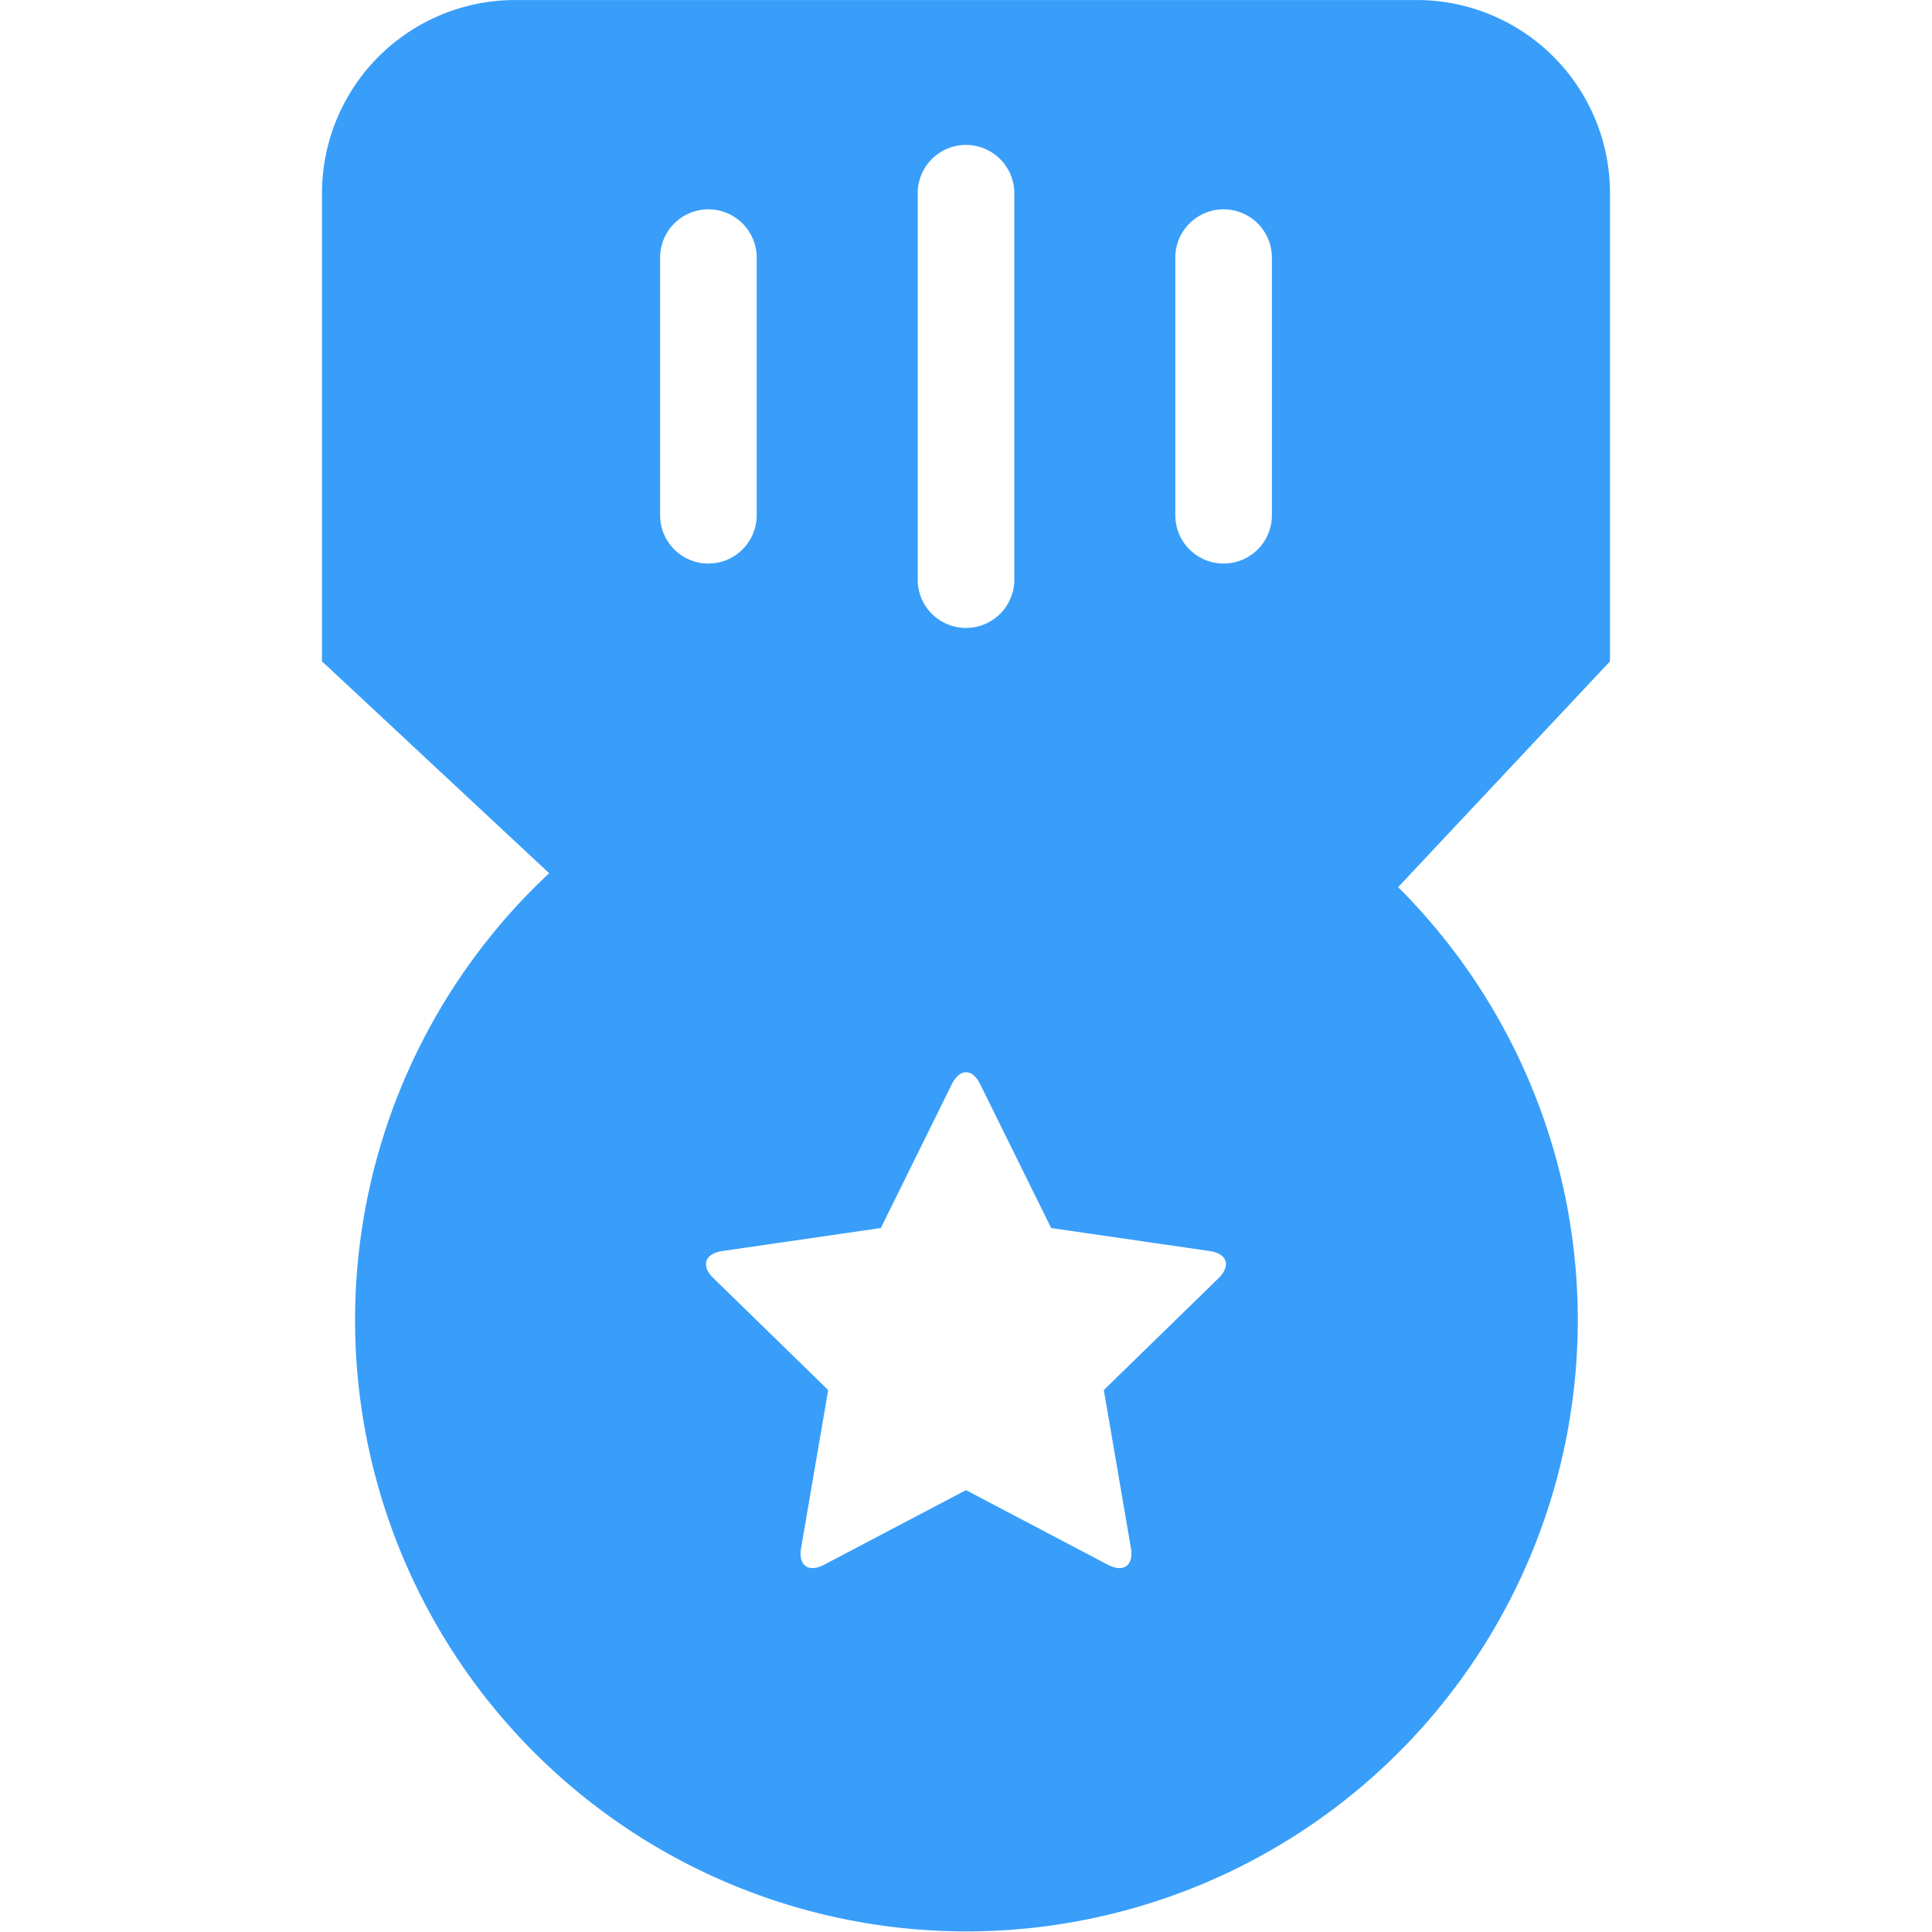 <svg xmlns="http://www.w3.org/2000/svg" width="48" height="48" viewBox="0 0 48 48"><defs><style>.a{fill:#fff;stroke:#707070;opacity:0;}.b{fill:#389efa;}.c{stroke:none;}.d{fill:none;}</style></defs><g transform="translate(-280 -1189)"><g class="a" transform="translate(280 1189)"><rect class="c" width="48" height="48"/><rect class="d" x="0.5" y="0.5" width="47" height="47"/></g><path class="b" d="M246.611,69.189a4.8,4.8,0,0,0-4.8-4.805h-22.4a4.8,4.8,0,0,0-4.8,4.805V80.814l5.644,5.264a15.189,15.189,0,1,0,21.092.346l5.264-5.61Zm-10.8,1.595a1.2,1.2,0,1,1,2.4,0v6.4a1.2,1.2,0,1,1-2.4,0Zm-6.4-1.6a1.2,1.2,0,1,1,2.4,0v9.6a1.2,1.2,0,1,1-2.4,0Zm-6.4,1.6a1.2,1.2,0,1,1,2.4,0v6.4a1.2,1.2,0,1,1-2.4,0Zm13.875,25.355-2.851,2.779.673,3.924c.075.436-.183.622-.573.416l-3.524-1.853-3.524,1.853c-.391.206-.648.018-.573-.416l.673-3.924-2.851-2.779c-.317-.308-.217-.61.219-.674l3.94-.572,1.762-3.57c.2-.4.513-.4.708,0l1.762,3.57,3.94.572C237.1,95.528,237.2,95.831,236.885,96.139Z" transform="translate(73.389 1124.617)"/></g></svg>